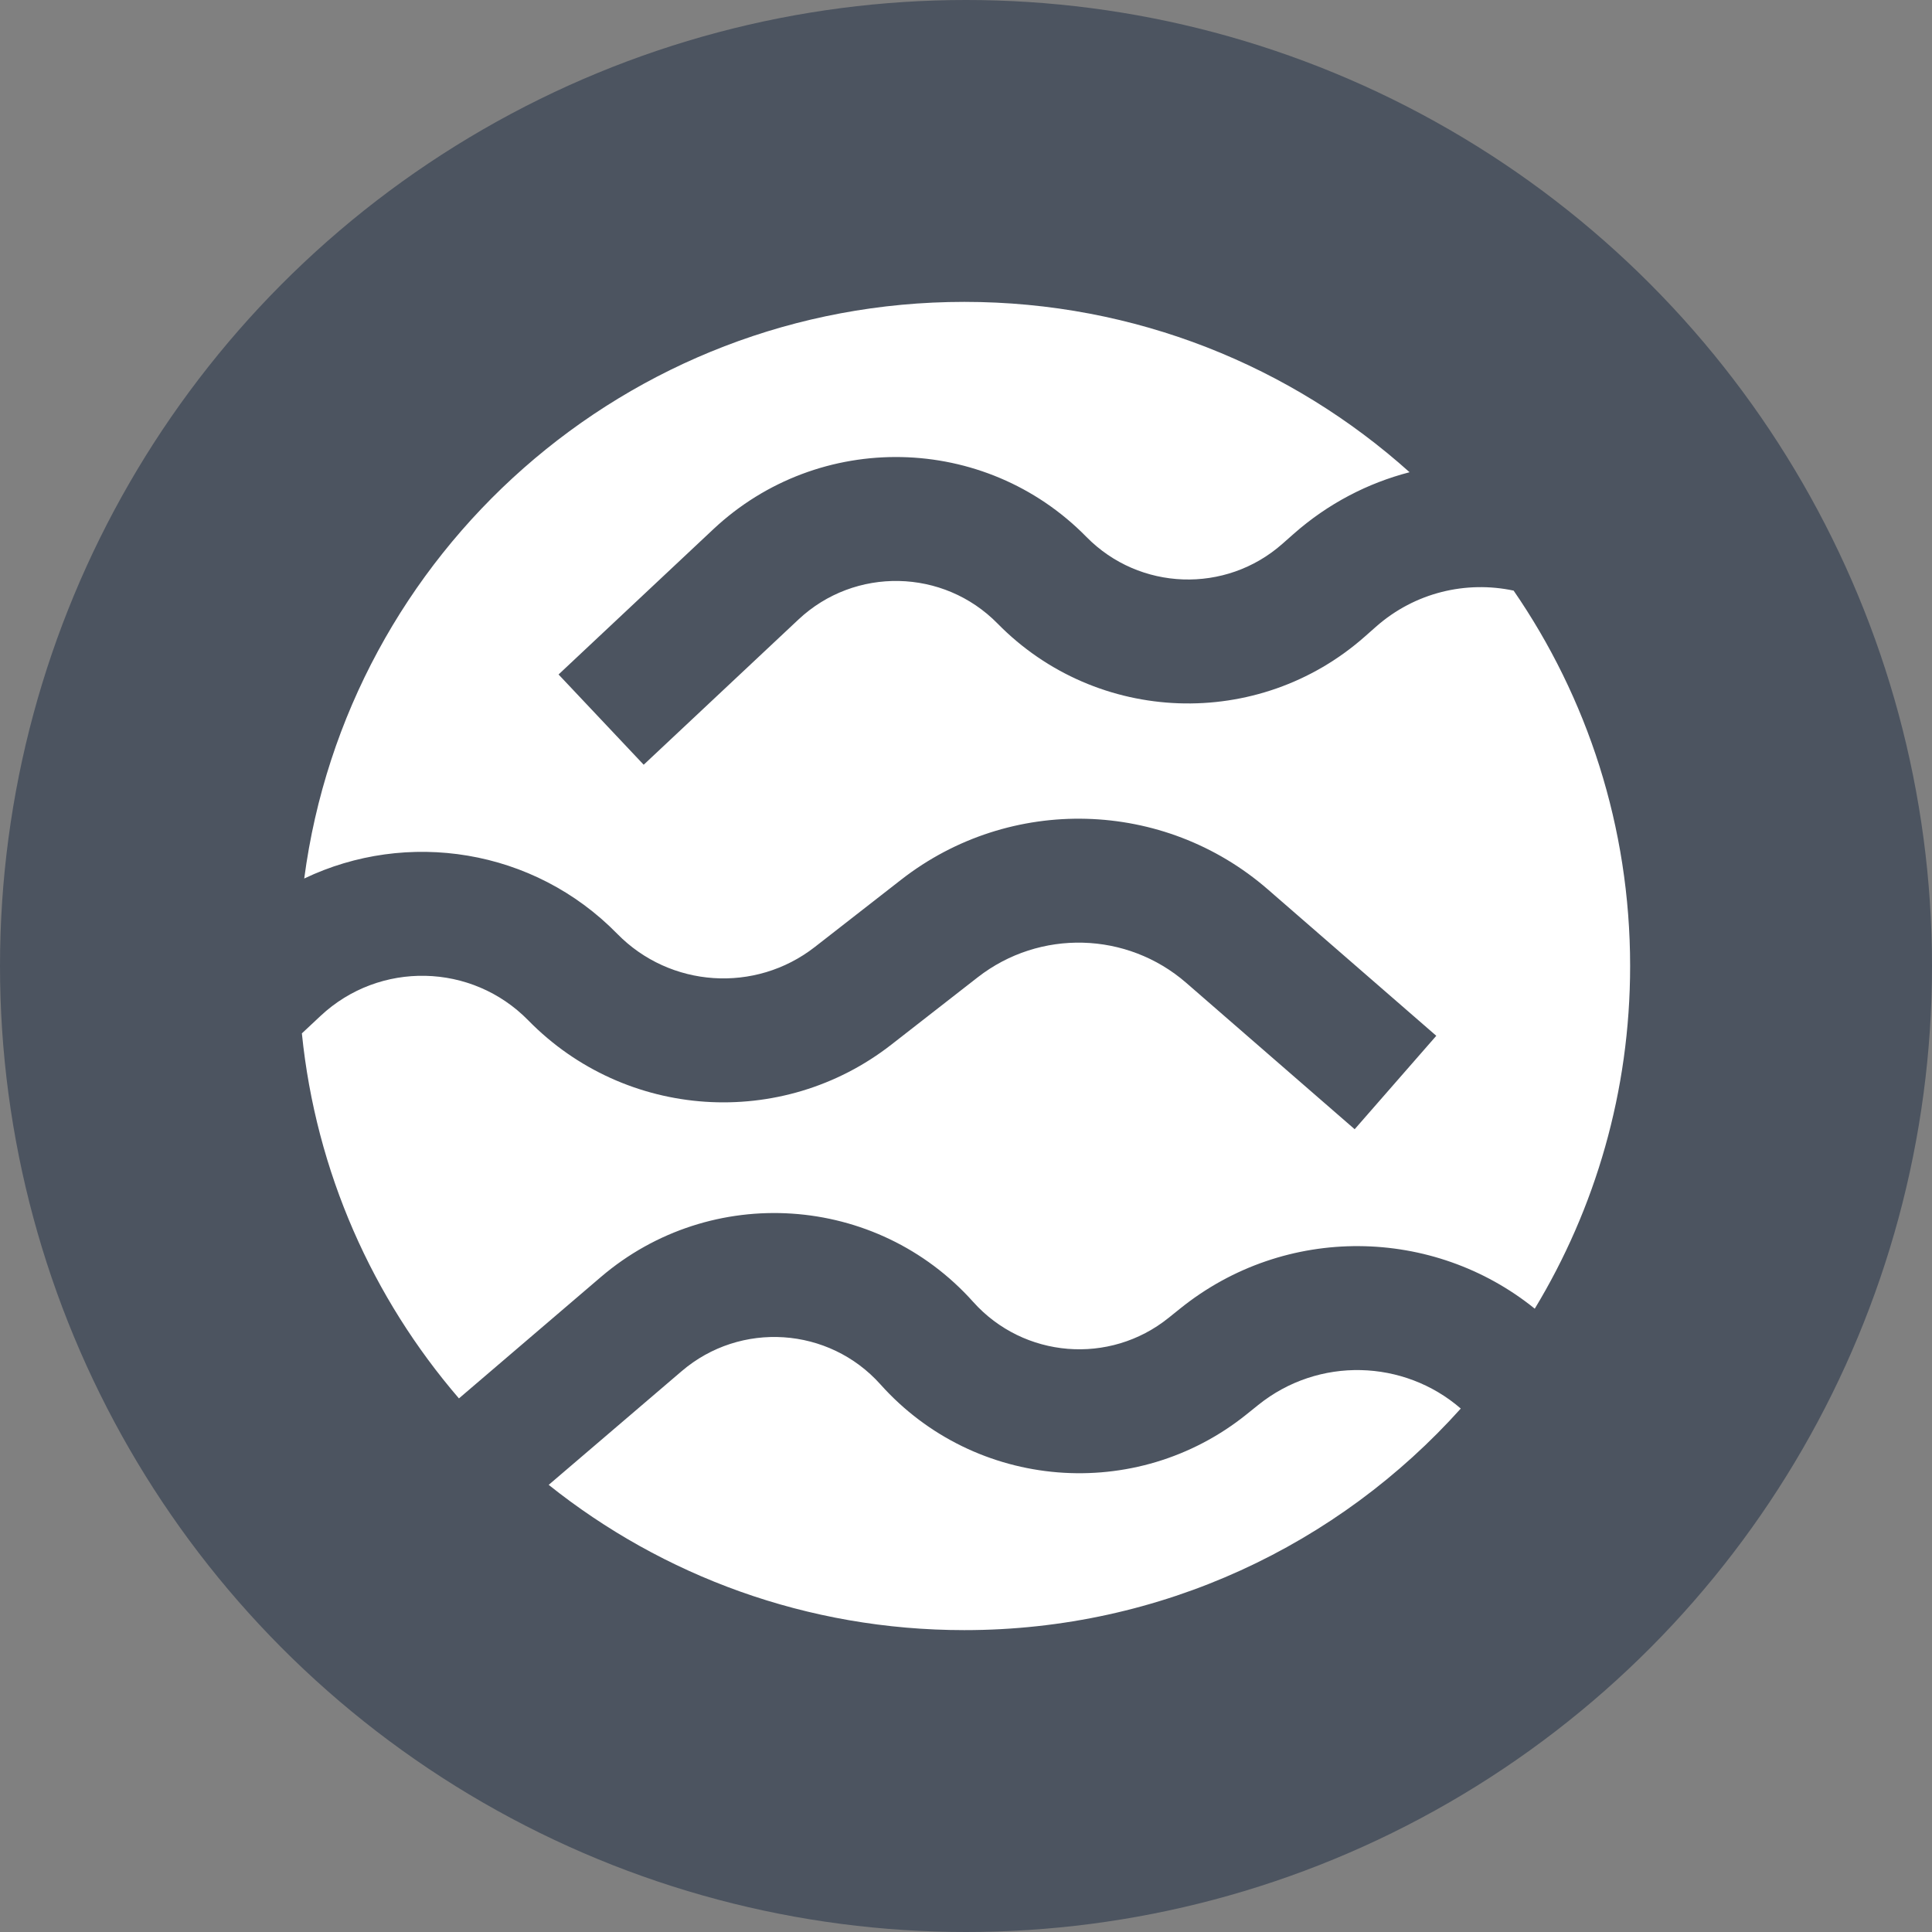 <svg width="64" height="64" viewBox="0 0 64 64" fill="none" xmlns="http://www.w3.org/2000/svg">
<rect x="0" y="0" width="64" height="64" fill="#808080" stroke="none"/>
<circle cx="32" cy="32" r="32" fill="#4C5460"/>
<path fill-rule="evenodd" clip-rule="evenodd" d="M31.944 54C38.48 54 44.351 51.165 48.39 46.66C46.511 45.031 43.68 44.932 41.68 46.542L41.298 46.849C37.636 49.797 32.299 49.362 29.166 45.86C27.457 43.95 24.53 43.755 22.582 45.421L18.176 49.188C21.949 52.2 26.736 54 31.944 54ZM39.095 43.347C42.583 40.539 47.486 40.64 50.841 43.352C52.846 40.038 54 36.153 54 32C54 27.385 52.575 23.102 50.141 19.565C48.572 19.231 46.871 19.621 45.58 20.762L45.212 21.087C41.69 24.2 36.34 24.011 33.047 20.657C31.252 18.828 28.319 18.768 26.45 20.522L21.323 25.333L18.503 22.343L23.629 17.532C27.131 14.246 32.625 14.358 35.988 17.785C37.746 19.575 40.602 19.676 42.482 18.014L42.85 17.689C43.991 16.681 45.311 16.001 46.694 15.643C42.786 12.135 37.615 10 31.944 10C20.747 10 11.499 18.322 10.078 29.102C13.478 27.475 17.673 28.101 20.446 30.933C22.197 32.721 25.015 32.91 26.99 31.372L29.856 29.138C33.459 26.331 38.551 26.466 41.998 29.462L47.579 34.312L44.875 37.407L39.294 32.557C37.334 30.854 34.439 30.777 32.39 32.373L29.524 34.607C25.896 37.434 20.718 37.087 17.501 33.802C15.631 31.891 12.572 31.825 10.62 33.652L10 34.232C10.464 38.827 12.346 43.005 15.203 46.324L19.903 42.304C23.553 39.183 29.035 39.548 32.237 43.126C33.91 44.996 36.758 45.228 38.713 43.654L39.095 43.347Z" fill="white"/>
</svg>
